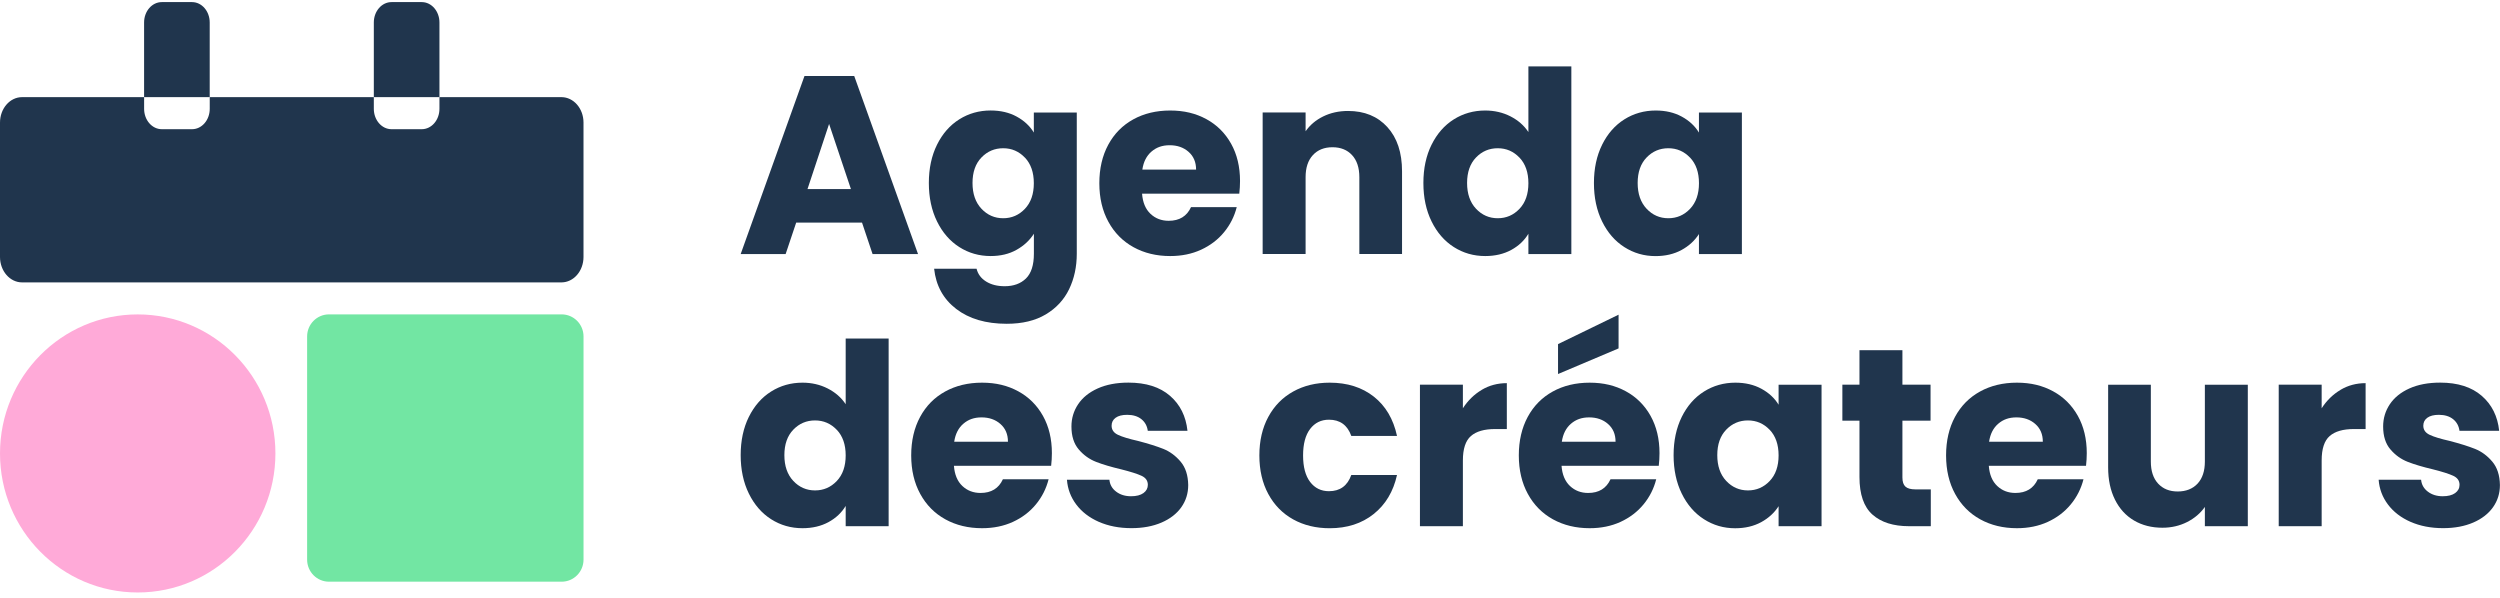 <svg width="343" height="82" viewBox="0 0 343 82" fill="none" xmlns="http://www.w3.org/2000/svg">
<g clip-path="url(#clip0_1578_791)">
<path d="M118.268 30.538H109.238L107.79 34.854H101.621L110.375 10.426H117.199L125.953 34.854H119.715L118.268 30.538ZM116.748 25.944L113.751 17.003L110.788 25.944H116.748Z" fill="#20354D"/>
<path d="M139.48 15.993C140.504 16.547 141.292 17.282 141.841 18.185V15.438H147.734V34.819C147.734 36.606 147.381 38.224 146.684 39.675C145.983 41.124 144.914 42.28 143.478 43.137C142.042 43.994 140.257 44.422 138.12 44.422C135.27 44.422 132.963 43.745 131.193 42.387C129.424 41.029 128.412 39.192 128.162 36.87H133.986C134.168 37.612 134.607 38.198 135.297 38.626C135.987 39.055 136.835 39.269 137.847 39.269C139.064 39.269 140.037 38.913 140.761 38.209C141.485 37.501 141.849 36.369 141.849 34.816V32.069C141.273 32.972 140.481 33.71 139.469 34.276C138.457 34.846 137.275 35.129 135.918 35.129C134.335 35.129 132.898 34.716 131.61 33.894C130.322 33.071 129.306 31.9 128.56 30.378C127.813 28.859 127.438 27.103 127.438 25.106C127.438 23.109 127.813 21.36 128.56 19.853C129.306 18.346 130.322 17.186 131.61 16.375C132.898 15.564 134.335 15.159 135.918 15.159C137.275 15.159 138.465 15.438 139.484 15.993H139.48ZM140.617 21.628C139.802 20.771 138.81 20.339 137.635 20.339C136.46 20.339 135.468 20.764 134.653 21.609C133.838 22.454 133.429 23.621 133.429 25.106C133.429 26.59 133.838 27.769 134.653 28.637C135.468 29.506 136.464 29.942 137.635 29.942C138.806 29.942 139.799 29.513 140.617 28.652C141.432 27.795 141.841 26.625 141.841 25.136C141.841 23.648 141.432 22.481 140.617 21.62V21.628Z" fill="#20354D"/>
<path d="M170.03 26.571H156.691C156.782 27.776 157.169 28.698 157.847 29.337C158.525 29.976 159.359 30.294 160.344 30.294C161.815 30.294 162.838 29.666 163.41 28.415H169.681C169.359 29.689 168.779 30.841 167.942 31.858C167.104 32.88 166.051 33.679 164.789 34.261C163.524 34.843 162.114 35.13 160.549 35.13C158.666 35.13 156.987 34.724 155.517 33.913C154.046 33.102 152.898 31.943 152.072 30.431C151.246 28.924 150.829 27.16 150.829 25.144C150.829 23.128 151.239 21.364 152.053 19.857C152.868 18.349 154.012 17.19 155.483 16.379C156.953 15.568 158.643 15.163 160.549 15.163C162.455 15.163 164.065 15.557 165.513 16.345C166.96 17.133 168.09 18.258 168.908 19.719C169.723 21.181 170.132 22.887 170.132 24.834C170.132 25.389 170.098 25.971 170.03 26.575V26.571ZM164.103 23.266C164.103 22.244 163.758 21.433 163.069 20.829C162.379 20.224 161.519 19.926 160.484 19.926C159.45 19.926 158.662 20.216 157.987 20.794C157.309 21.376 156.888 22.198 156.729 23.266H164.103Z" fill="#20354D"/>
<path d="M190.344 17.435C191.689 18.908 192.36 20.932 192.36 23.507V34.85H186.502V24.307C186.502 23.01 186.168 22 185.501 21.28C184.835 20.561 183.94 20.201 182.815 20.201C181.689 20.201 180.791 20.561 180.128 21.28C179.461 22 179.128 23.01 179.128 24.307V34.85H173.236V15.434H179.128V18.009C179.727 17.152 180.53 16.471 181.542 15.974C182.553 15.477 183.69 15.224 184.952 15.224C187.203 15.224 189.003 15.963 190.344 17.432V17.435Z" fill="#20354D"/>
<path d="M196.411 19.857C197.157 18.35 198.173 17.19 199.461 16.379C200.75 15.568 202.186 15.163 203.77 15.163C205.032 15.163 206.187 15.431 207.233 15.962C208.279 16.498 209.101 17.213 209.696 18.12V9.106H215.589V34.854H209.696V32.069C209.143 32.999 208.359 33.737 207.335 34.296C206.312 34.85 205.122 35.13 203.77 35.13C202.186 35.13 200.75 34.716 199.461 33.894C198.173 33.071 197.157 31.901 196.411 30.378C195.664 28.859 195.289 27.103 195.289 25.106C195.289 23.109 195.664 21.36 196.411 19.853V19.857ZM208.472 21.628C207.658 20.771 206.665 20.339 205.49 20.339C204.315 20.339 203.323 20.764 202.508 21.609C201.693 22.455 201.284 23.622 201.284 25.106C201.284 26.59 201.693 27.769 202.508 28.637C203.323 29.506 204.319 29.942 205.49 29.942C206.661 29.942 207.654 29.513 208.472 28.652C209.287 27.796 209.696 26.625 209.696 25.137C209.696 23.648 209.287 22.482 208.472 21.621V21.628Z" fill="#20354D"/>
<path d="M219.81 19.857C220.556 18.349 221.572 17.19 222.86 16.379C224.149 15.568 225.585 15.163 227.169 15.163C228.525 15.163 229.715 15.442 230.734 15.997C231.757 16.551 232.546 17.286 233.095 18.189V15.442H238.987V34.858H233.095V32.111C232.519 33.014 231.723 33.745 230.7 34.303C229.677 34.858 228.487 35.137 227.135 35.137C225.573 35.137 224.149 34.724 222.86 33.901C221.572 33.079 220.556 31.908 219.81 30.386C219.063 28.867 218.688 27.111 218.688 25.113C218.688 23.116 219.063 21.368 219.81 19.861V19.857ZM231.875 21.628C231.06 20.771 230.067 20.339 228.893 20.339C227.718 20.339 226.725 20.764 225.911 21.609C225.096 22.455 224.687 23.622 224.687 25.106C224.687 26.59 225.096 27.769 225.911 28.637C226.725 29.506 227.722 29.942 228.893 29.942C230.064 29.942 231.056 29.513 231.875 28.652C232.69 27.795 233.099 26.625 233.099 25.137C233.099 23.648 232.69 22.481 231.875 21.621V21.628Z" fill="#20354D"/>
<path d="M102.743 57.197C103.49 55.689 104.505 54.53 105.794 53.719C107.082 52.908 108.518 52.502 110.102 52.502C111.364 52.502 112.52 52.77 113.565 53.302C114.611 53.838 115.434 54.553 116.028 55.46V46.446H121.921V72.194H116.028V69.409C115.475 70.338 114.691 71.077 113.668 71.635C112.645 72.19 111.455 72.469 110.102 72.469C108.518 72.469 107.082 72.056 105.794 71.234C104.505 70.411 103.49 69.24 102.743 67.718C101.997 66.199 101.621 64.443 101.621 62.446C101.621 60.449 101.997 58.7 102.743 57.193V57.197ZM114.804 58.972C113.99 58.115 112.997 57.683 111.822 57.683C110.648 57.683 109.655 58.107 108.84 58.953C108.025 59.798 107.616 60.965 107.616 62.45C107.616 63.934 108.025 65.112 108.84 65.981C109.655 66.849 110.651 67.285 111.822 67.285C112.993 67.285 113.986 66.857 114.804 65.996C115.619 65.139 116.028 63.968 116.028 62.48C116.028 60.992 115.619 59.825 114.804 58.964V58.972Z" fill="#20354D"/>
<path d="M144.217 63.911H130.879C130.97 65.116 131.356 66.038 132.034 66.677C132.713 67.316 133.546 67.633 134.532 67.633C136.002 67.633 137.025 67.006 137.597 65.755H143.868C143.546 67.029 142.967 68.181 142.129 69.198C141.292 70.22 140.238 71.019 138.976 71.601C137.711 72.182 136.301 72.469 134.736 72.469C132.853 72.469 131.174 72.064 129.704 71.253C128.234 70.442 127.086 69.282 126.26 67.771C125.433 66.264 125.017 64.5 125.017 62.484C125.017 60.468 125.426 58.704 126.241 57.197C127.055 55.689 128.2 54.53 129.67 53.719C131.14 52.908 132.83 52.502 134.736 52.502C136.642 52.502 138.253 52.897 139.7 53.685C141.148 54.473 142.277 55.597 143.095 57.059C143.91 58.52 144.319 60.227 144.319 62.174C144.319 62.729 144.285 63.31 144.217 63.915V63.911ZM138.291 60.605C138.291 59.584 137.946 58.773 137.256 58.169C136.566 57.564 135.706 57.266 134.672 57.266C133.637 57.266 132.849 57.556 132.175 58.134C131.496 58.716 131.076 59.538 130.917 60.605H138.291Z" fill="#20354D"/>
<path d="M150.765 71.601C149.454 71.023 148.419 70.228 147.662 69.218C146.904 68.208 146.479 67.079 146.385 65.824H152.209C152.277 66.498 152.588 67.041 153.141 67.458C153.694 67.875 154.369 68.085 155.176 68.085C155.911 68.085 156.479 67.94 156.881 67.649C157.283 67.358 157.483 66.983 157.483 66.517C157.483 65.958 157.195 65.549 156.623 65.281C156.047 65.013 155.119 64.719 153.83 64.393C152.451 64.068 151.303 63.728 150.382 63.368C149.461 63.008 148.669 62.442 148.003 61.662C147.336 60.885 147.002 59.833 147.002 58.513C147.002 57.4 147.305 56.386 147.915 55.468C148.525 54.553 149.42 53.827 150.602 53.295C151.784 52.763 153.194 52.495 154.823 52.495C157.237 52.495 159.136 53.1 160.526 54.305C161.917 55.51 162.713 57.113 162.921 59.106H157.476C157.385 58.433 157.089 57.901 156.597 57.507C156.1 57.113 155.452 56.914 154.649 56.914C153.959 56.914 153.433 57.048 153.065 57.316C152.697 57.583 152.512 57.947 152.512 58.41C152.512 58.968 152.804 59.385 153.391 59.661C153.978 59.94 154.892 60.216 156.131 60.495C157.555 60.866 158.715 61.233 159.613 61.589C160.507 61.949 161.295 62.53 161.974 63.33C162.652 64.129 163.001 65.204 163.023 66.547C163.023 67.684 162.709 68.697 162.076 69.593C161.443 70.484 160.538 71.188 159.355 71.697C158.173 72.206 156.798 72.462 155.236 72.462C153.558 72.462 152.065 72.171 150.757 71.594L150.765 71.601Z" fill="#20354D"/>
<path d="M174.012 57.197C174.827 55.689 175.964 54.53 177.423 53.719C178.882 52.908 180.553 52.502 182.436 52.502C184.85 52.502 186.866 53.141 188.484 54.415C190.105 55.689 191.166 57.487 191.67 59.81H185.399C184.869 58.325 183.849 57.583 182.334 57.583C181.254 57.583 180.393 58.008 179.749 58.853C179.105 59.699 178.783 60.912 178.783 62.488C178.783 64.064 179.105 65.277 179.749 66.122C180.393 66.968 181.254 67.392 182.334 67.392C183.849 67.392 184.872 66.65 185.399 65.166H191.67C191.166 67.438 190.098 69.225 188.465 70.526C186.832 71.827 184.823 72.473 182.432 72.473C180.549 72.473 178.878 72.068 177.419 71.257C175.96 70.445 174.823 69.286 174.009 67.775C173.194 66.268 172.785 64.504 172.785 62.488C172.785 60.472 173.194 58.708 174.009 57.2L174.012 57.197Z" fill="#20354D"/>
<path d="M203.288 53.49C204.323 52.874 205.471 52.568 206.737 52.568V58.865H205.119C203.648 58.865 202.546 59.183 201.811 59.822C201.076 60.461 200.708 61.578 200.708 63.181V72.194H194.816V52.778H200.708V56.015C201.398 54.947 202.258 54.106 203.292 53.494L203.288 53.49Z" fill="#20354D"/>
<path d="M227.582 63.911H214.243C214.334 65.116 214.721 66.038 215.399 66.677C216.077 67.316 216.911 67.634 217.896 67.634C219.366 67.634 220.39 67.006 220.962 65.755H227.233C226.911 67.029 226.331 68.181 225.494 69.198C224.656 70.22 223.603 71.019 222.341 71.601C221.075 72.183 219.666 72.469 218.101 72.469C216.218 72.469 214.539 72.064 213.069 71.253C211.598 70.442 210.45 69.283 209.624 67.771C208.798 66.264 208.381 64.5 208.381 62.484C208.381 60.468 208.791 58.704 209.605 57.197C210.42 55.69 211.564 54.53 213.035 53.719C214.505 52.908 216.195 52.503 218.101 52.503C220.007 52.503 221.617 52.897 223.065 53.685C224.512 54.473 225.642 55.598 226.46 57.059C227.275 58.521 227.684 60.227 227.684 62.174C227.684 62.729 227.65 63.31 227.582 63.915V63.911ZM222.068 47.801L213.762 51.317V47.212L222.068 43.175V47.804V47.801ZM221.655 60.606C221.655 59.584 221.31 58.773 220.621 58.169C219.931 57.564 219.071 57.266 218.036 57.266C217.002 57.266 216.214 57.556 215.539 58.134C214.861 58.716 214.44 59.538 214.281 60.606H221.655Z" fill="#20354D"/>
<path d="M230.738 57.197C231.485 55.689 232.5 54.53 233.789 53.719C235.077 52.908 236.513 52.502 238.097 52.502C239.454 52.502 240.643 52.782 241.663 53.337C242.686 53.891 243.474 54.626 244.023 55.529V52.782H249.916V72.198H244.023V69.451C243.447 70.354 242.652 71.084 241.629 71.643C240.606 72.198 239.416 72.477 238.063 72.477C236.502 72.477 235.077 72.064 233.789 71.241C232.5 70.419 231.485 69.248 230.738 67.725C229.992 66.207 229.617 64.45 229.617 62.453C229.617 60.456 229.992 58.708 230.738 57.2V57.197ZM242.8 58.972C241.985 58.115 240.992 57.683 239.817 57.683C238.643 57.683 237.65 58.107 236.835 58.953C236.02 59.798 235.611 60.965 235.611 62.45C235.611 63.934 236.02 65.112 236.835 65.981C237.65 66.849 238.646 67.285 239.817 67.285C240.988 67.285 241.981 66.857 242.8 65.996C243.614 65.139 244.023 63.968 244.023 62.48C244.023 60.992 243.614 59.825 242.8 58.964V58.972Z" fill="#20354D"/>
<path d="M264.906 67.148V72.194H261.909C259.772 72.194 258.104 71.666 256.911 70.61C255.717 69.554 255.119 67.832 255.119 65.441V57.717H252.773V52.778H255.119V48.045H261.011V52.778H264.872V57.717H261.011V65.51C261.011 66.092 261.147 66.509 261.424 66.761C261.701 67.018 262.159 67.144 262.803 67.144H264.906V67.148Z" fill="#20354D"/>
<path d="M286.202 63.911H272.864C272.955 65.116 273.341 66.038 274.02 66.677C274.698 67.316 275.531 67.633 276.517 67.633C277.987 67.633 279.01 67.006 279.582 65.755H285.854C285.531 67.029 284.952 68.181 284.114 69.198C283.277 70.22 282.223 71.019 280.962 71.601C279.696 72.182 278.286 72.469 276.721 72.469C274.838 72.469 273.159 72.064 271.689 71.253C270.219 70.442 269.071 69.282 268.245 67.771C267.419 66.264 267.002 64.5 267.002 62.484C267.002 60.468 267.411 58.704 268.226 57.197C269.04 55.689 270.185 54.53 271.655 53.719C273.125 52.908 274.815 52.502 276.721 52.502C278.627 52.502 280.238 52.897 281.685 53.685C283.133 54.473 284.262 55.597 285.081 57.059C285.895 58.52 286.304 60.227 286.304 62.174C286.304 62.729 286.27 63.31 286.202 63.915V63.911ZM280.276 60.605C280.276 59.584 279.931 58.773 279.241 58.169C278.552 57.564 277.691 57.266 276.657 57.266C275.622 57.266 274.834 57.556 274.16 58.134C273.481 58.716 273.061 59.538 272.902 60.605H280.276Z" fill="#20354D"/>
<path d="M308.4 52.778V72.194H302.508V69.55C301.909 70.407 301.098 71.1 300.079 71.62C299.055 72.14 297.926 72.404 296.683 72.404C295.213 72.404 293.913 72.075 292.788 71.413C291.663 70.751 290.791 69.795 290.17 68.544C289.548 67.293 289.237 65.82 289.237 64.125V52.782H295.096V63.326C295.096 64.626 295.429 65.632 296.096 66.352C296.763 67.071 297.657 67.431 298.783 67.431C299.908 67.431 300.84 67.071 301.507 66.352C302.174 65.632 302.508 64.623 302.508 63.326V52.782H308.4V52.778Z" fill="#20354D"/>
<path d="M321.113 53.49C322.147 52.874 323.296 52.568 324.561 52.568V58.865H322.943C321.473 58.865 320.37 59.183 319.635 59.822C318.9 60.461 318.532 61.578 318.532 63.181V72.194H312.64V52.778H318.532V56.015C319.222 54.947 320.082 54.106 321.117 53.494L321.113 53.49Z" fill="#20354D"/>
<path d="M330.73 71.601C329.419 71.023 328.385 70.228 327.627 69.218C326.869 68.208 326.445 67.079 326.35 65.824H332.174C332.242 66.498 332.553 67.041 333.106 67.458C333.659 67.875 334.334 68.085 335.141 68.085C335.876 68.085 336.445 67.94 336.846 67.649C337.248 67.358 337.449 66.983 337.449 66.517C337.449 65.958 337.161 65.549 336.589 65.281C336.013 65.013 335.084 64.719 333.796 64.393C332.417 64.068 331.268 63.728 330.348 63.368C329.427 63.008 328.635 62.442 327.968 61.662C327.301 60.885 326.967 59.833 326.967 58.513C326.967 57.4 327.271 56.386 327.881 55.468C328.491 54.553 329.385 53.827 330.567 53.295C331.75 52.763 333.159 52.495 334.789 52.495C337.202 52.495 339.101 53.1 340.491 54.305C341.882 55.51 342.678 57.113 342.886 59.106H337.441C337.35 58.433 337.055 57.901 336.562 57.507C336.066 57.113 335.418 56.914 334.614 56.914C333.925 56.914 333.398 57.048 333.03 57.316C332.663 57.583 332.477 57.947 332.477 58.41C332.477 58.968 332.769 59.385 333.356 59.661C333.944 59.94 334.857 60.216 336.096 60.495C337.521 60.866 338.68 61.233 339.578 61.589C340.473 61.949 341.261 62.53 341.939 63.33C342.617 64.129 342.966 65.204 342.989 66.547C342.989 67.684 342.674 68.697 342.041 69.593C341.409 70.484 340.503 71.188 339.321 71.697C338.138 72.206 336.763 72.462 335.202 72.462C333.523 72.462 332.03 72.171 330.723 71.594L330.73 71.601Z" fill="#20354D"/>
<path d="M28.772 3.085C28.772 1.539 27.685 0.288 26.343 0.288H22.198C20.856 0.288 19.769 1.539 19.769 3.085V13.326H28.772V3.085Z" fill="#20354D"/>
<path d="M60.292 3.085C60.292 1.539 59.204 0.288 57.863 0.288H53.717C52.376 0.288 51.288 1.539 51.288 3.085V13.326H60.292V3.085Z" fill="#20354D"/>
<path d="M77.029 13.327H60.292V14.93C60.292 16.475 59.204 17.726 57.863 17.726H53.717C52.376 17.726 51.288 16.475 51.288 14.93V13.327H28.776V14.93C28.776 16.475 27.688 17.726 26.347 17.726H22.201C20.86 17.726 19.773 16.475 19.773 14.93V13.327H3.031C1.357 13.327 0 14.891 0 16.82V35.256C0 37.181 1.357 38.745 3.031 38.745H77.025C78.7 38.745 80.057 37.184 80.057 35.252V16.816C80.057 14.888 78.7 13.327 77.025 13.327H77.029Z" fill="#20354D"/>
<path d="M77.059 43.133H45.138C43.481 43.133 42.137 44.49 42.137 46.163V76.778C42.137 78.451 43.481 79.808 45.138 79.808H77.059C78.717 79.808 80.06 78.451 80.06 76.778V46.163C80.06 44.49 78.717 43.133 77.059 43.133Z" fill="#72E6A3"/>
<path d="M18.893 81.288C29.328 81.288 37.787 72.748 37.787 62.213C37.787 51.678 29.328 43.137 18.893 43.137C8.459 43.137 0 51.678 0 62.213C0 72.748 8.459 81.288 18.893 81.288Z" fill="#FFAAD8"/>
</g>
<defs>
<clipPath id="clip0_1578_791">
<rect width="343" height="81" fill="white" transform="translate(0 0.288)"/>
</clipPath>
</defs>
</svg>

